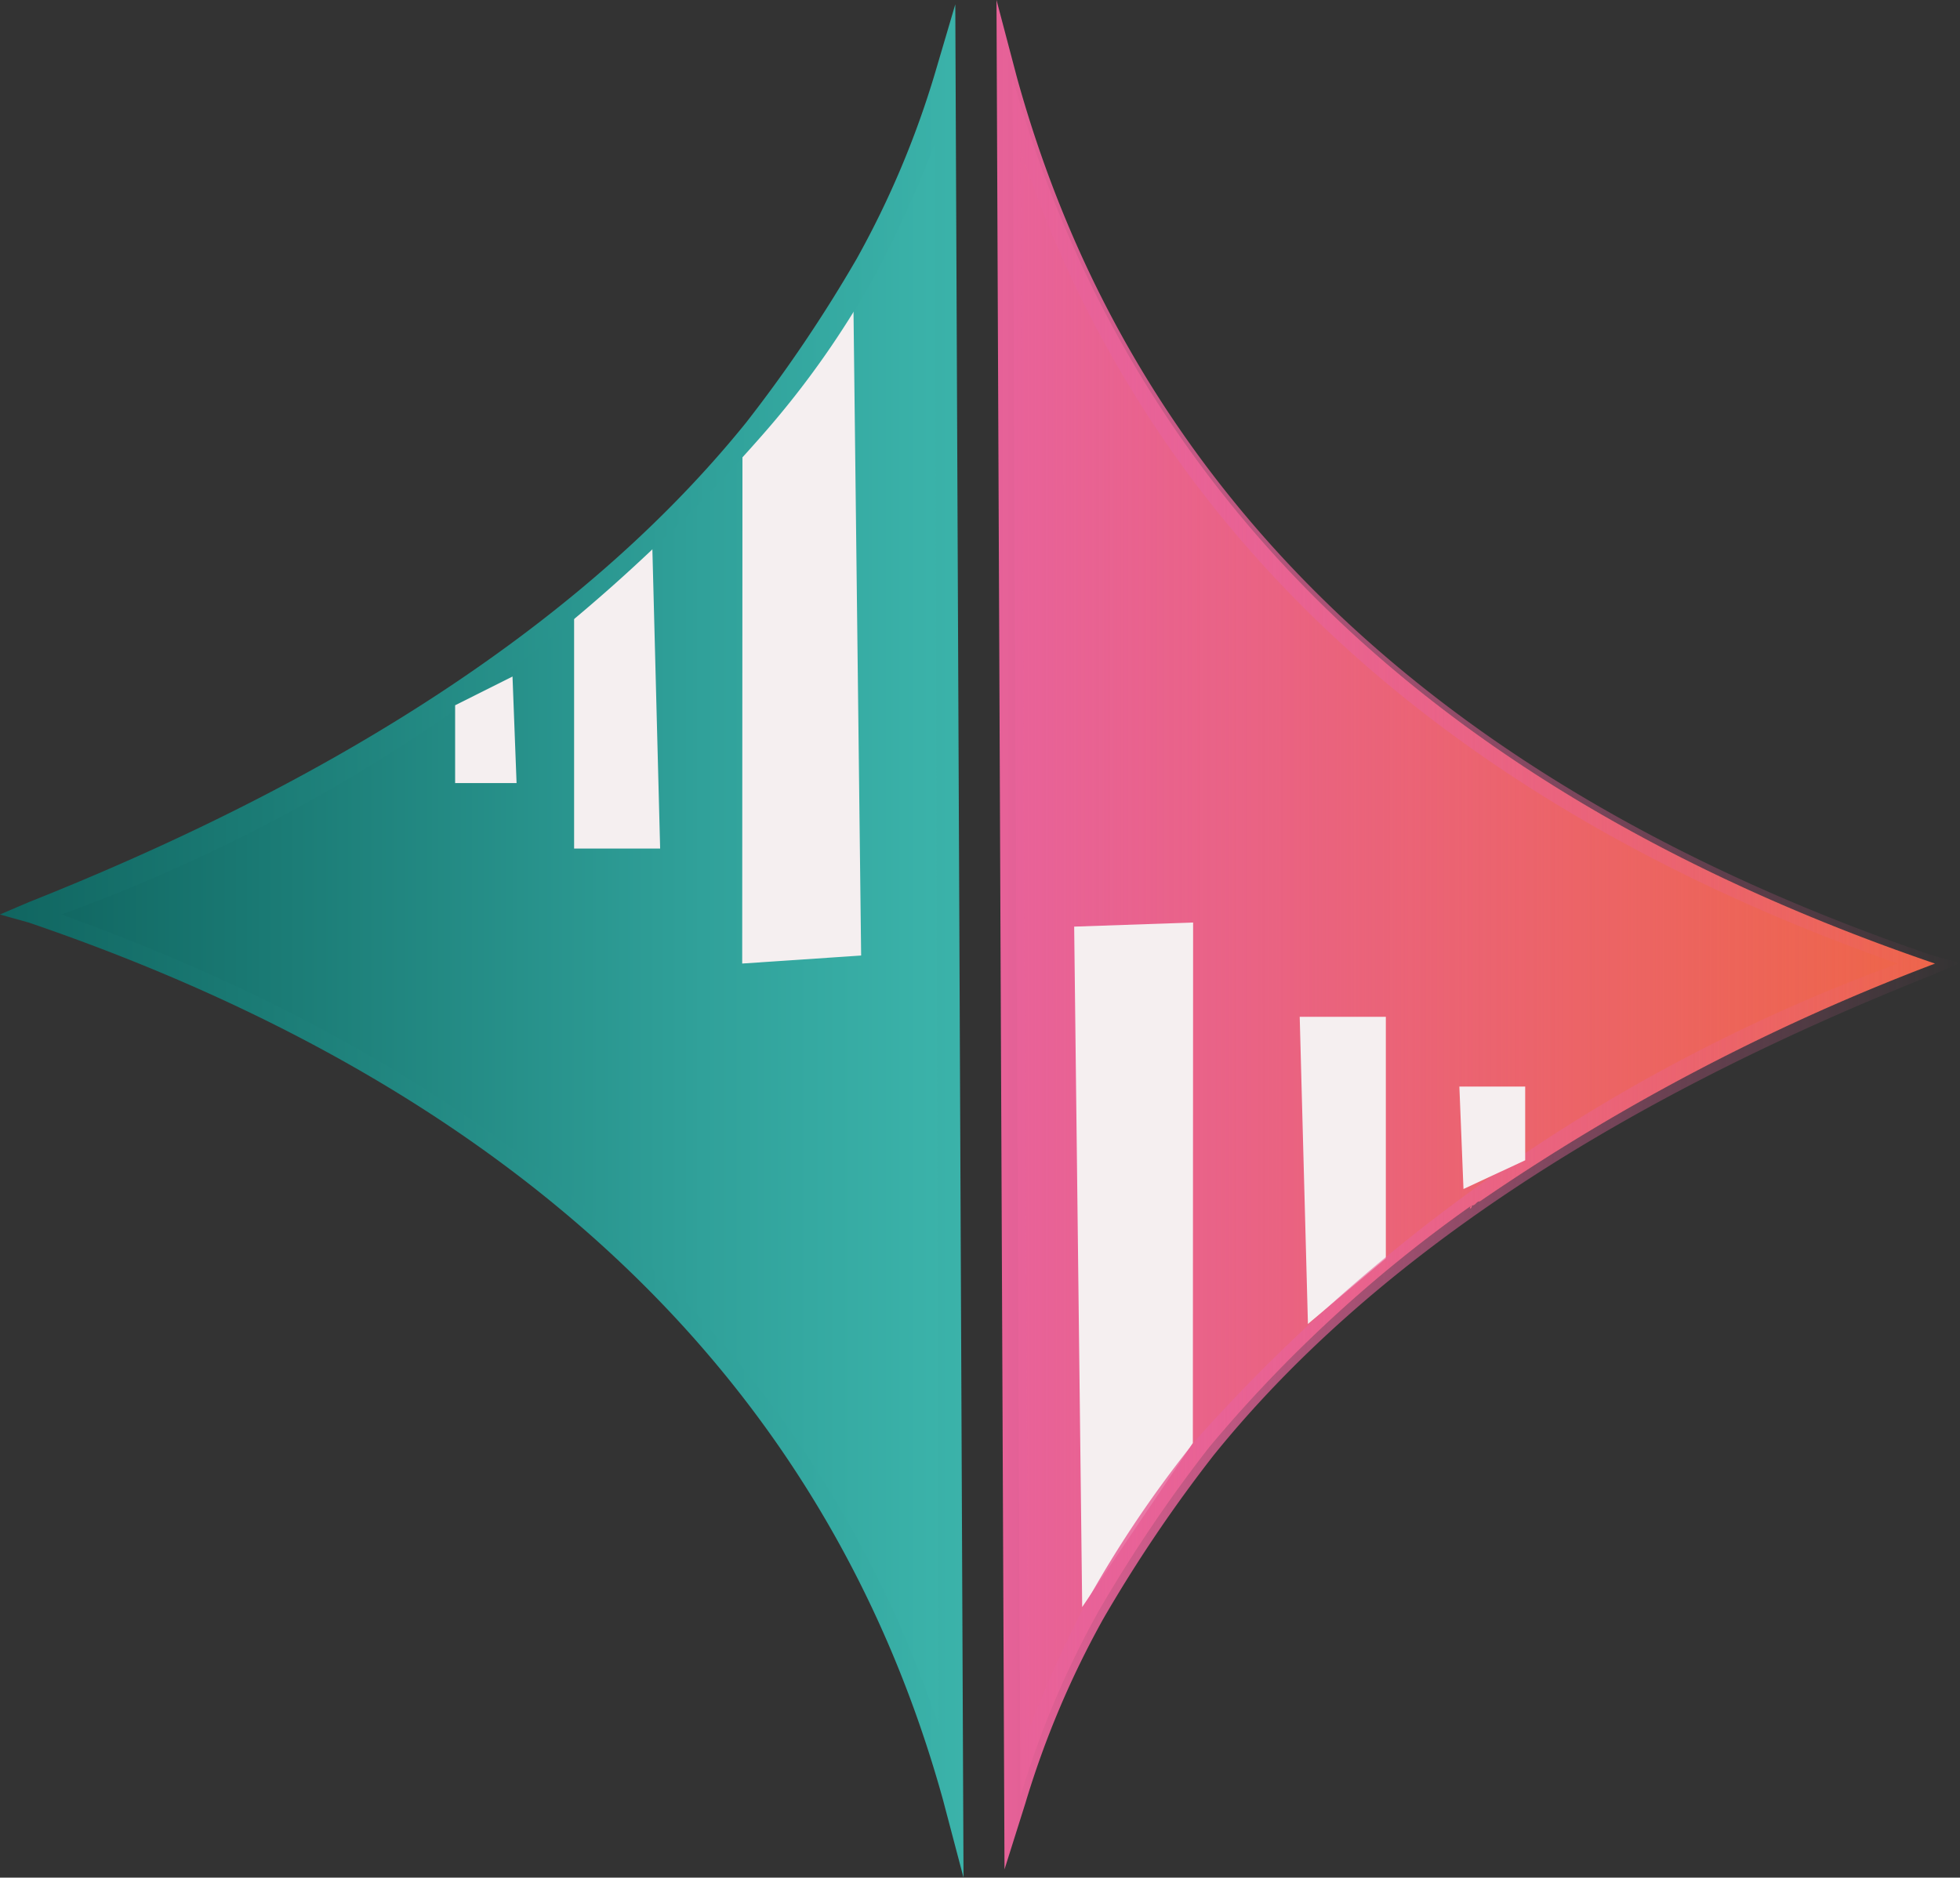 <svg data-name="Group 1156" xmlns="http://www.w3.org/2000/svg" xmlns:xlink="http://www.w3.org/1999/xlink" width="38.117" height="36.524" viewBox="0 0 38.117 36.524">
    <rect x="0" y="0" width="38.117" height="36.524" fill="#333333" stroke="none"/>
    <defs>
        <linearGradient id="m5zocrfgca" y1="10.208" x2=".998" y2="10.208" gradientUnits="objectBoundingBox">
            <stop offset="0" stop-color="#106560"/>
            <stop offset=".23" stop-color="#197872"/>
            <stop offset=".734" stop-color="#30a19a"/>
            <stop offset="1" stop-color="#3bb3aa"/>
        </linearGradient>
        <linearGradient id="ghrg1hfa7c" y1="9.401" x2="1" y2="9.401" xlink:href="#m5zocrfgca"/>
        <linearGradient id="gfz90q4grb" y1="10.213" x2=".998" y2="10.213" gradientUnits="objectBoundingBox">
            <stop offset="0" stop-color="#e86299"/>
            <stop offset="1" stop-color="#e86299" stop-opacity="0"/>
        </linearGradient>
        <linearGradient id="5etjelz4ad" y1="9.427" x2="1" y2="9.427" xlink:href="#gfz90q4grb"/>
    </defs>
    <path data-name="Path 2735" d="m412.216 262.02.156 33.409c-2.313-8.212-8.292-13.875-17.948-17.222a34.291 34.291 0 0 0 14.034-9.33 20.343 20.343 0 0 0 2.152-3.19 21.33 21.33 0 0 0 1.606-3.667z" transform="translate(-393.876 -260.42)" style="fill:url(#m5zocrfgca)"/>
    <path data-name="Path 2736" d="m412.967 280.448 2.313-.156-.156-13.157-2.152 3.19z" transform="translate(-398.533 -261.705)" style="fill:#f5eff0"/>
    <path data-name="Path 2737" d="M410.273 279.9H408.6v-4.78l1.516-1.275z" transform="translate(-397.435 -263.394)" style="fill:#f5eff0"/>
    <g data-name="Group 1153">
        <path data-name="Path 2738" d="m412.423 296.435-.4-1.516c-2.233-8.053-8.214-13.794-17.781-17.063l-.559-.156.559-.239c6.219-2.472 10.925-5.581 13.953-9.33a27.987 27.987 0 0 0 2.152-3.189 17.912 17.912 0 0 0 1.516-3.59l.4-1.356zM394.88 277.7c8.851 3.19 14.593 8.451 17.063 15.788l-.08-30.779a23.178 23.178 0 0 1-1.116 2.472 17.6 17.6 0 0 1-2.233 3.189 33.224 33.224 0 0 1-13.634 9.33z" transform="translate(-393.685 -259.911)" style="fill:url(#ghrg1hfa7c)"/>
    </g>
    <g data-name="Group 1154">
        <path data-name="Path 2739" d="M428.929 283.841c.08 0 .08-.08.156-.08a41.794 41.794 0 0 1 8.851-4.624c-9.569-3.27-15.627-9.01-17.94-17.223l.156 33.409a17.87 17.87 0 0 1 1.516-3.59 27.971 27.971 0 0 1 2.152-3.19 26.656 26.656 0 0 1 5.1-4.7c-.07.076.009.076.009-.002z" transform="translate(-400.305 -260.393)" style="fill:#ee6548"/>
        <path data-name="Path 2740" d="M428.929 283.841c.08 0 .08-.08.156-.08a41.794 41.794 0 0 1 8.851-4.624c-9.569-3.27-15.627-9.01-17.94-17.223l.156 33.409a17.87 17.87 0 0 1 1.516-3.59 27.971 27.971 0 0 1 2.152-3.19 26.656 26.656 0 0 1 5.1-4.7c-.07.076.009.076.009-.002z" transform="translate(-400.305 -260.393)" style="fill:url(#gfz90q4grb)"/>
    </g>
    <path data-name="Path 2741" d="m423.908 283.858-2.313.08.156 13.236 2.152-3.19z" transform="translate(-400.705 -265.913)" style="fill:#f5eff0"/>
    <path data-name="Path 2742" d="M427.454 286.308h1.675v4.7l-1.515 1.275z" transform="translate(-402.178 -266.529)" style="fill:#f5eff0"/>
    <g data-name="Group 1155">
        <path data-name="Path 2743" d="m419.729 296.25-.156-36.365.4 1.516c2.233 8.053 8.212 13.794 17.781 17.063l.557.156-.557.239c-6.219 2.472-10.925 5.581-13.954 9.33a27.984 27.984 0 0 0-2.152 3.19l-.156-.08.156.08a17.973 17.973 0 0 0-1.515 3.59zm.312-33.408.156 30.7a23.135 23.135 0 0 1 1.116-2.472 22.336 22.336 0 0 1 2.152-3.19 33.9 33.9 0 0 1 13.636-9.249c-8.84-3.114-14.58-8.451-17.052-15.787z" transform="translate(-400.194 -259.886)" style="fill:url(#5etjelz4ad)"/>
    </g>
    <path data-name="Path 2744" d="M432.884 288.119v1.436l-1.2.559-.08-1.993h1.275" transform="translate(-403.223 -266.985)" style="fill:#f5eff0"/>
    <path data-name="Path 2745" d="M405.51 279.54v-1.515l1.116-.559.079 2.073h-1.2" transform="translate(-396.659 -264.306)" style="fill:#f5eff0"/>
</svg>
